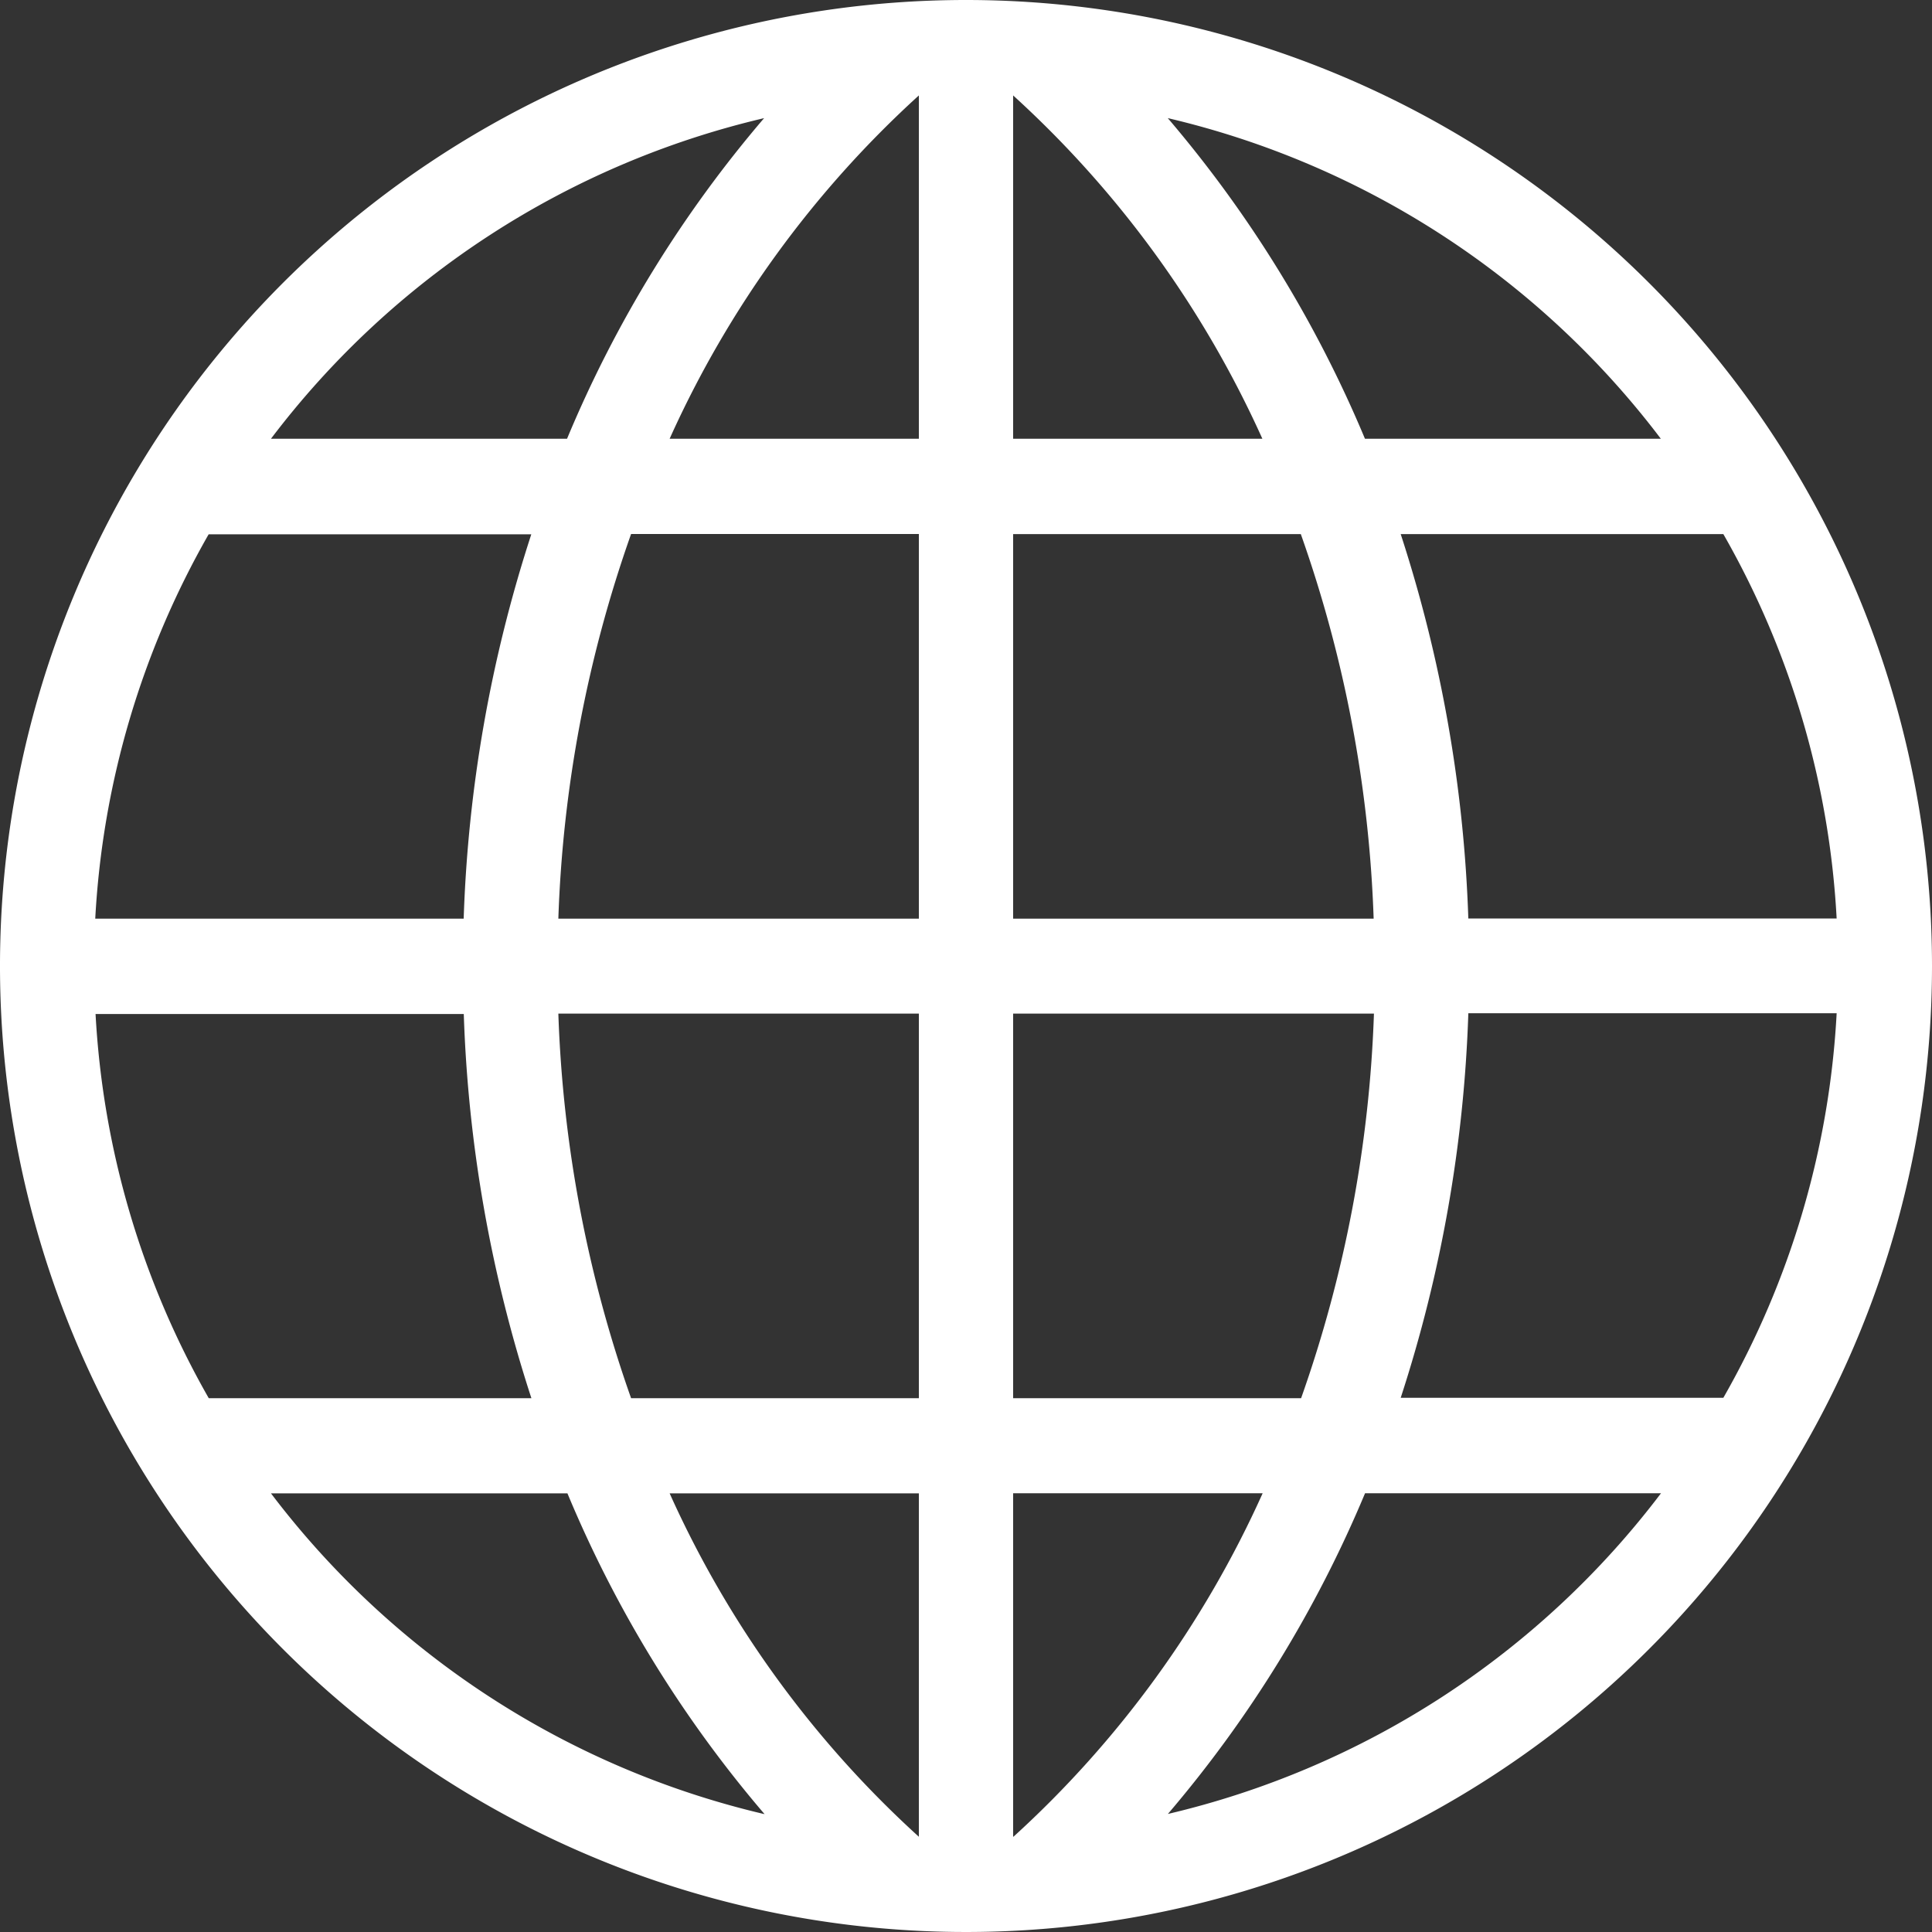 <svg xmlns="http://www.w3.org/2000/svg" width="20" height="20" viewBox="0 0 20 20">
  <rect x="0" y="0" width="20" height="20" fill="#333333" stroke="none"/>
  <title>browsersIcon</title>
  <path d="M20,10A10,10,0,1,1,10,0,10,10,0,0,1,20,10ZM4.8,9.51a14.35,14.35,0,0,1,.7-3.979l-3.34,0A8.987,8.987,0,0,0,.986,9.51H4.8ZM9.512,5.528H6.533A13.273,13.273,0,0,0,5.78,9.51H9.512V5.528h0Zm0-4.54a10.781,10.781,0,0,0-2.58,3.554h2.58V0.988ZM2.805,4.542H5.87A12.488,12.488,0,0,1,7.91,1.223,8.969,8.969,0,0,0,2.805,4.542ZM19.013,9.51a8.975,8.975,0,0,0-1.173-3.981l-3.34,0a14.368,14.368,0,0,1,.7,3.979h3.816Zm-8.524,0H14.22a13.272,13.272,0,0,0-.754-3.981H10.488V9.51Zm0-4.968h2.579A10.791,10.791,0,0,0,10.488.988V4.542Zm1.6-3.319a12.59,12.59,0,0,1,2.041,3.319h3.063A8.971,8.971,0,0,0,12.09,1.223Zm-11.1,9.27a9,9,0,0,0,1.172,3.981l3.34,0a14.332,14.332,0,0,1-.7-3.977H0.986Zm8.525,0H5.78a13.277,13.277,0,0,0,.753,3.981H9.512V10.493Zm0,4.966H6.932a10.754,10.754,0,0,0,2.58,3.555V15.459h0Zm-1.6,3.32a12.475,12.475,0,0,1-2.04-3.32H2.805A8.977,8.977,0,0,0,7.91,18.779ZM15.2,10.493a14.35,14.35,0,0,1-.7,3.977l3.34,0a8.988,8.988,0,0,0,1.173-3.981H15.2Zm-4.708,3.981h2.977a13.276,13.276,0,0,0,.754-3.981H10.488v3.981Zm0,4.539a10.78,10.78,0,0,0,2.579-3.555H10.488v3.555Zm6.706-3.555H14.131a12.578,12.578,0,0,1-2.041,3.32A8.979,8.979,0,0,0,17.194,15.459Z" fill="#fff"/>
</svg>
